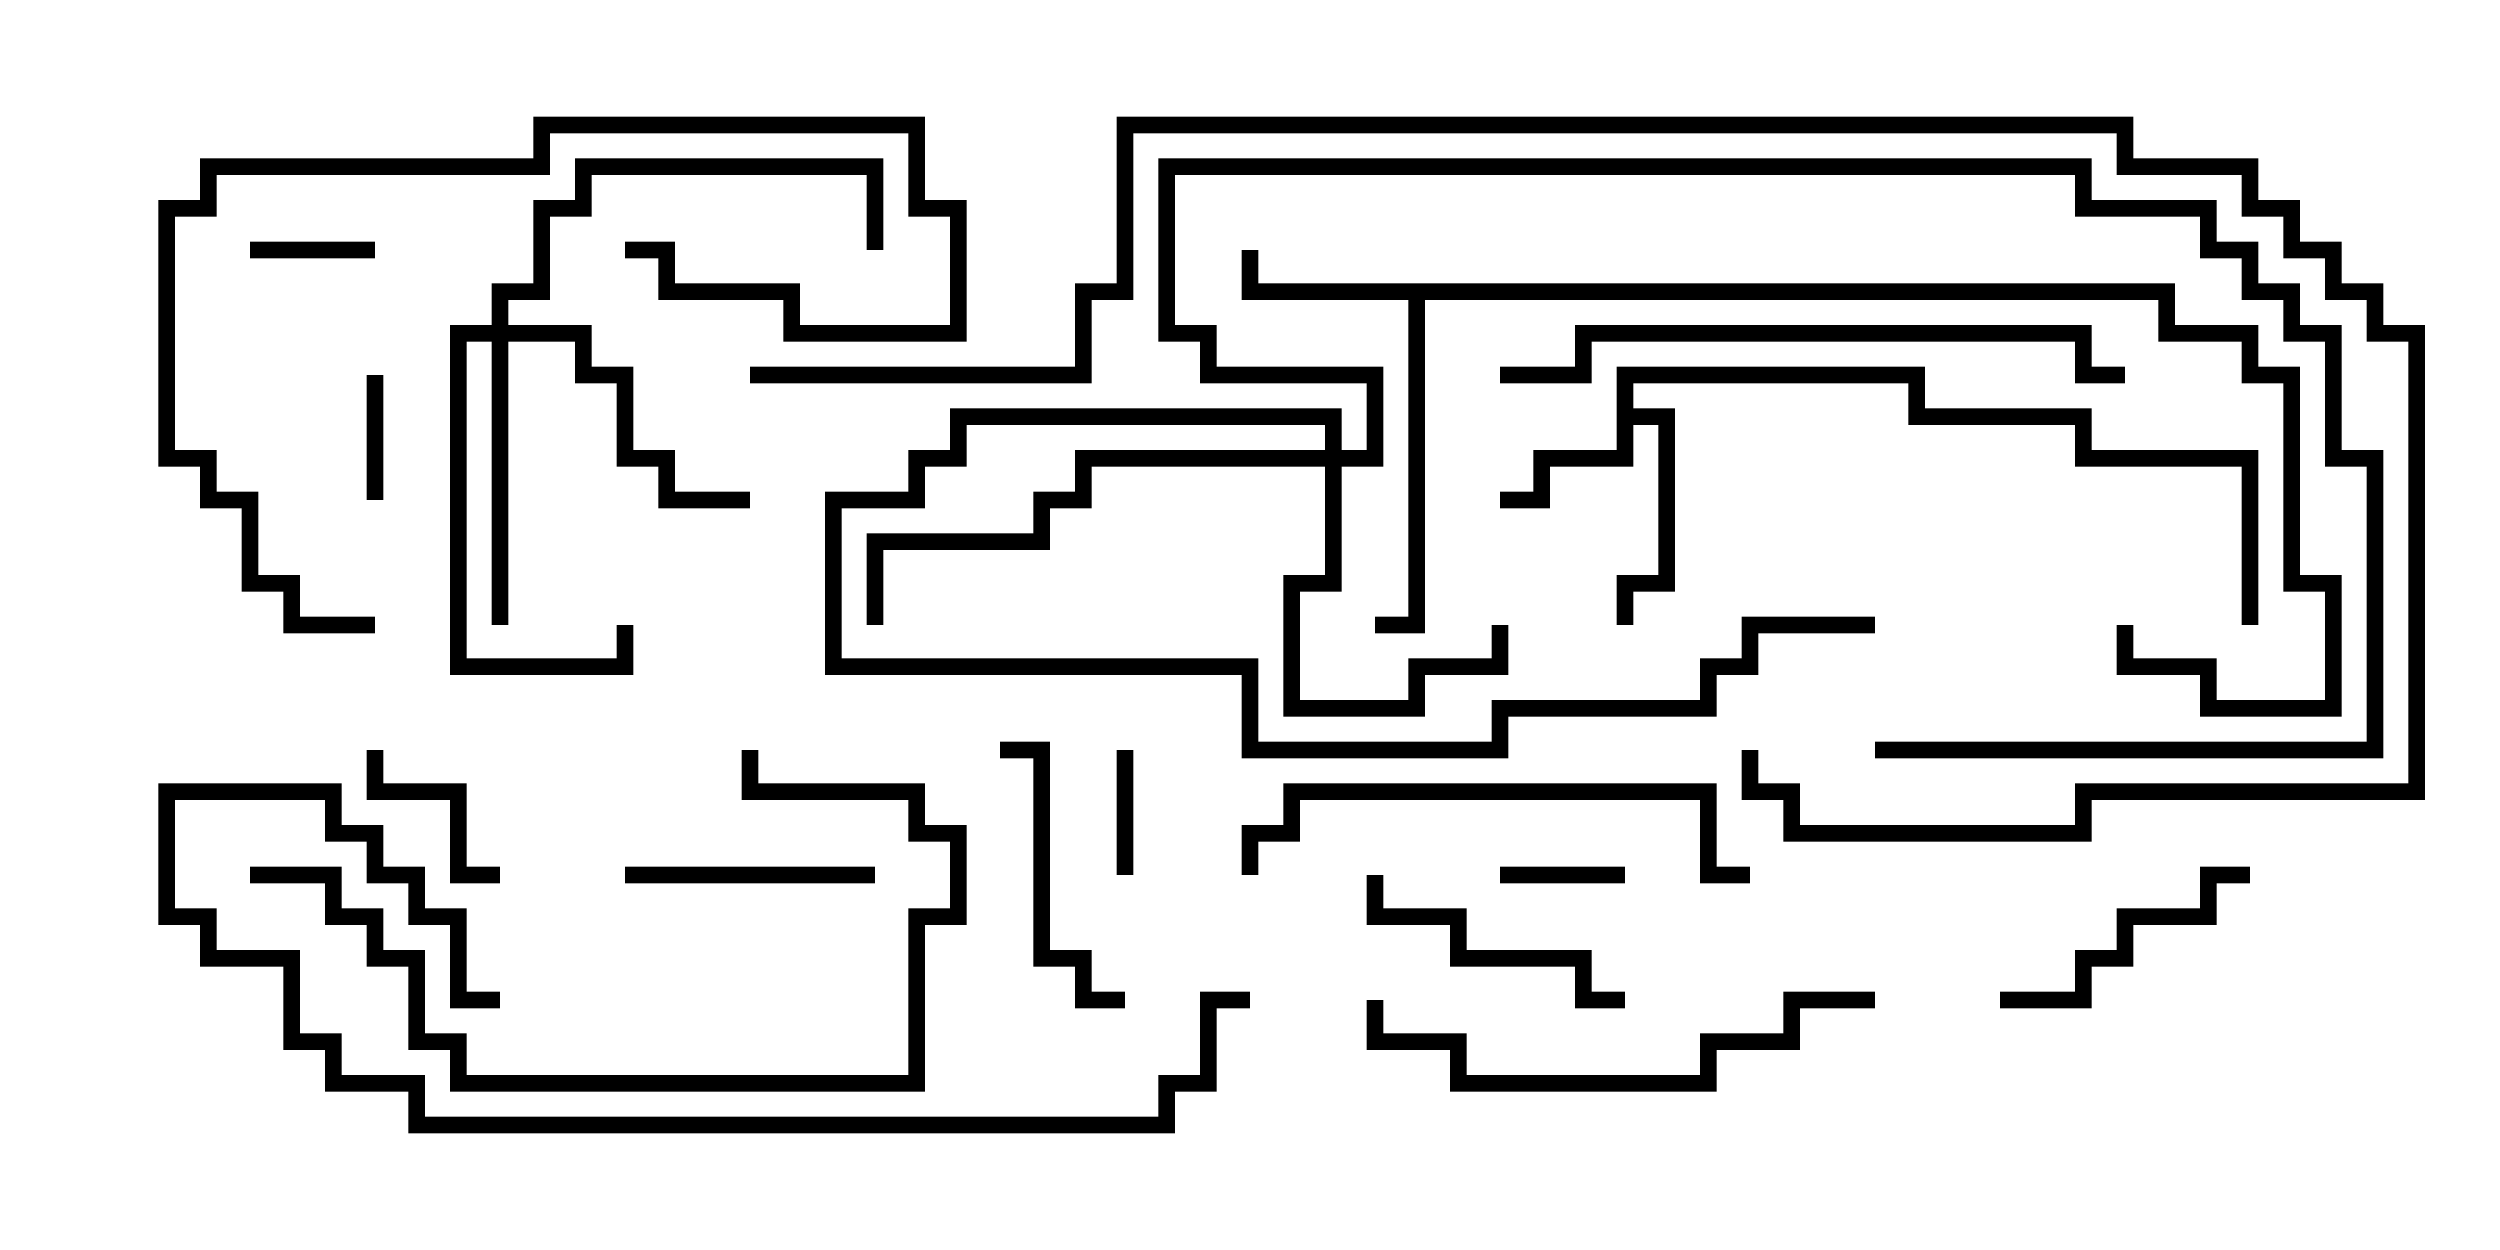 <svg version="1.1" width="30" height="15" xmlns="http://www.w3.org/2000/svg"><path d="M19.4,4.4L23.1,4.4L23.1,4.9L25.1,4.9L25.1,5.4L27.1,5.4L27.1,7.5L26.9,7.5L26.9,5.6L24.9,5.6L24.9,5.1L22.9,5.1L22.9,4.6L19.6,4.6L19.6,4.9L20.1,4.9L20.1,7.1L19.6,7.1L19.6,7.5L19.4,7.5L19.4,6.9L19.9,6.9L19.9,5.1L19.6,5.1L19.6,5.6L18.6,5.6L18.6,6.1L18,6.1L18,5.9L18.4,5.9L18.4,5.4L19.4,5.4z" stroke="none"/><path d="M26.1,3.4L26.1,3.9L27.1,3.9L27.1,4.4L27.6,4.4L27.6,6.9L28.1,6.9L28.1,8.6L26.4,8.6L26.4,8.1L25.4,8.1L25.4,7.5L25.6,7.5L25.6,7.9L26.6,7.9L26.6,8.4L27.9,8.4L27.9,7.1L27.4,7.1L27.4,4.6L26.9,4.6L26.9,4.1L25.9,4.1L25.9,3.6L17.1,3.6L17.1,7.6L16.5,7.6L16.5,7.4L16.9,7.4L16.9,3.6L14.9,3.6L14.9,3L15.1,3L15.1,3.4z" stroke="none"/><path d="M15.9,5.4L15.9,5.1L11.6,5.1L11.6,5.6L11.1,5.6L11.1,6.1L10.1,6.1L10.1,7.9L15.1,7.9L15.1,8.9L17.9,8.9L17.9,8.4L20.4,8.4L20.4,7.9L20.9,7.9L20.9,7.4L22.5,7.4L22.5,7.6L21.1,7.6L21.1,8.1L20.6,8.1L20.6,8.6L18.1,8.6L18.1,9.1L14.9,9.1L14.9,8.1L9.9,8.1L9.9,5.9L10.9,5.9L10.9,5.4L11.4,5.4L11.4,4.9L16.1,4.9L16.1,5.4L16.4,5.4L16.4,4.6L14.4,4.6L14.4,4.1L13.9,4.1L13.9,1.9L25.1,1.9L25.1,2.4L26.6,2.4L26.6,2.9L27.1,2.9L27.1,3.4L27.6,3.4L27.6,3.9L28.1,3.9L28.1,5.4L28.6,5.4L28.6,9.1L22.5,9.1L22.5,8.9L28.4,8.9L28.4,5.6L27.9,5.6L27.9,4.1L27.4,4.1L27.4,3.6L26.9,3.6L26.9,3.1L26.4,3.1L26.4,2.6L24.9,2.6L24.9,2.1L14.1,2.1L14.1,3.9L14.6,3.9L14.6,4.4L16.6,4.4L16.6,5.6L16.1,5.6L16.1,7.1L15.6,7.1L15.6,8.4L16.9,8.4L16.9,7.9L17.9,7.9L17.9,7.5L18.1,7.5L18.1,8.1L17.1,8.1L17.1,8.6L15.4,8.6L15.4,6.9L15.9,6.9L15.9,5.6L13.1,5.6L13.1,6.1L12.6,6.1L12.6,6.6L10.6,6.6L10.6,7.5L10.4,7.5L10.4,6.4L12.4,6.4L12.4,5.9L12.9,5.9L12.9,5.4z" stroke="none"/><path d="M5.9,3.9L5.9,3.4L6.4,3.4L6.4,2.4L6.9,2.4L6.9,1.9L10.6,1.9L10.6,3L10.4,3L10.4,2.1L7.1,2.1L7.1,2.6L6.6,2.6L6.6,3.6L6.1,3.6L6.1,3.9L7.1,3.9L7.1,4.4L7.6,4.4L7.6,5.4L8.1,5.4L8.1,5.9L9,5.9L9,6.1L7.9,6.1L7.9,5.6L7.4,5.6L7.4,4.6L6.9,4.6L6.9,4.1L6.1,4.1L6.1,7.5L5.9,7.5L5.9,4.1L5.6,4.1L5.6,7.9L7.4,7.9L7.4,7.5L7.6,7.5L7.6,8.1L5.4,8.1L5.4,3.9z" stroke="none"/><path d="M13.6,10.5L13.4,10.5L13.4,9L13.6,9z" stroke="none"/><path d="M4.6,6L4.4,6L4.4,4.5L4.6,4.5z" stroke="none"/><path d="M18,10.6L18,10.4L19.5,10.4L19.5,10.6z" stroke="none"/><path d="M4.5,2.9L4.5,3.1L3,3.1L3,2.9z" stroke="none"/><path d="M6,10.4L6,10.6L5.4,10.6L5.4,9.6L4.4,9.6L4.4,9L4.6,9L4.6,9.4L5.6,9.4L5.6,10.4z" stroke="none"/><path d="M10.5,10.4L10.5,10.6L7.5,10.6L7.5,10.4z" stroke="none"/><path d="M13.5,11.9L13.5,12.1L12.9,12.1L12.9,11.6L12.4,11.6L12.4,9.1L12,9.1L12,8.9L12.6,8.9L12.6,11.4L13.1,11.4L13.1,11.9z" stroke="none"/><path d="M19.5,11.9L19.5,12.1L18.9,12.1L18.9,11.6L17.4,11.6L17.4,11.1L16.4,11.1L16.4,10.5L16.6,10.5L16.6,10.9L17.6,10.9L17.6,11.4L19.1,11.4L19.1,11.9z" stroke="none"/><path d="M27,10.4L27,10.6L26.6,10.6L26.6,11.1L25.6,11.1L25.6,11.6L25.1,11.6L25.1,12.1L24,12.1L24,11.9L24.9,11.9L24.9,11.4L25.4,11.4L25.4,10.9L26.4,10.9L26.4,10.4z" stroke="none"/><path d="M4.5,7.4L4.5,7.6L3.4,7.6L3.4,7.1L2.9,7.1L2.9,6.1L2.4,6.1L2.4,5.6L1.9,5.6L1.9,2.4L2.4,2.4L2.4,1.9L6.4,1.9L6.4,1.4L11.1,1.4L11.1,2.4L11.6,2.4L11.6,4.1L9.4,4.1L9.4,3.6L7.9,3.6L7.9,3.1L7.5,3.1L7.5,2.9L8.1,2.9L8.1,3.4L9.6,3.4L9.6,3.9L11.4,3.9L11.4,2.6L10.9,2.6L10.9,1.6L6.6,1.6L6.6,2.1L2.6,2.1L2.6,2.6L2.1,2.6L2.1,5.4L2.6,5.4L2.6,5.9L3.1,5.9L3.1,6.9L3.6,6.9L3.6,7.4z" stroke="none"/><path d="M15.1,10.5L14.9,10.5L14.9,9.9L15.4,9.9L15.4,9.4L20.6,9.4L20.6,10.4L21,10.4L21,10.6L20.4,10.6L20.4,9.6L15.6,9.6L15.6,10.1L15.1,10.1z" stroke="none"/><path d="M22.5,11.9L22.5,12.1L21.6,12.1L21.6,12.6L20.6,12.6L20.6,13.1L17.4,13.1L17.4,12.6L16.4,12.6L16.4,12L16.6,12L16.6,12.4L17.6,12.4L17.6,12.9L20.4,12.9L20.4,12.4L21.4,12.4L21.4,11.9z" stroke="none"/><path d="M3,10.6L3,10.4L4.1,10.4L4.1,10.9L4.6,10.9L4.6,11.4L5.1,11.4L5.1,12.4L5.6,12.4L5.6,12.9L10.9,12.9L10.9,10.9L11.4,10.9L11.4,10.1L10.9,10.1L10.9,9.6L8.9,9.6L8.9,9L9.1,9L9.1,9.4L11.1,9.4L11.1,9.9L11.6,9.9L11.6,11.1L11.1,11.1L11.1,13.1L5.4,13.1L5.4,12.6L4.9,12.6L4.9,11.6L4.4,11.6L4.4,11.1L3.9,11.1L3.9,10.6z" stroke="none"/><path d="M18,4.6L18,4.4L18.9,4.4L18.9,3.9L25.1,3.9L25.1,4.4L25.5,4.4L25.5,4.6L24.9,4.6L24.9,4.1L19.1,4.1L19.1,4.6z" stroke="none"/><path d="M6,11.9L6,12.1L5.4,12.1L5.4,11.1L4.9,11.1L4.9,10.6L4.4,10.6L4.4,10.1L3.9,10.1L3.9,9.6L2.1,9.6L2.1,10.9L2.6,10.9L2.6,11.4L3.6,11.4L3.6,12.4L4.1,12.4L4.1,12.9L5.1,12.9L5.1,13.4L13.9,13.4L13.9,12.9L14.4,12.9L14.4,11.9L15,11.9L15,12.1L14.6,12.1L14.6,13.1L14.1,13.1L14.1,13.6L4.9,13.6L4.9,13.1L3.9,13.1L3.9,12.6L3.4,12.6L3.4,11.6L2.4,11.6L2.4,11.1L1.9,11.1L1.9,9.4L4.1,9.4L4.1,9.9L4.6,9.9L4.6,10.4L5.1,10.4L5.1,10.9L5.6,10.9L5.6,11.9z" stroke="none"/><path d="M20.9,9L21.1,9L21.1,9.4L21.6,9.4L21.6,9.9L24.9,9.9L24.9,9.4L28.9,9.4L28.9,4.1L28.4,4.1L28.4,3.6L27.9,3.6L27.9,3.1L27.4,3.1L27.4,2.6L26.9,2.6L26.9,2.1L25.4,2.1L25.4,1.6L13.6,1.6L13.6,3.6L13.1,3.6L13.1,4.6L9,4.6L9,4.4L12.9,4.4L12.9,3.4L13.4,3.4L13.4,1.4L25.6,1.4L25.6,1.9L27.1,1.9L27.1,2.4L27.6,2.4L27.6,2.9L28.1,2.9L28.1,3.4L28.6,3.4L28.6,3.9L29.1,3.9L29.1,9.6L25.1,9.6L25.1,10.1L21.4,10.1L21.4,9.6L20.9,9.6z" stroke="none"/></svg>